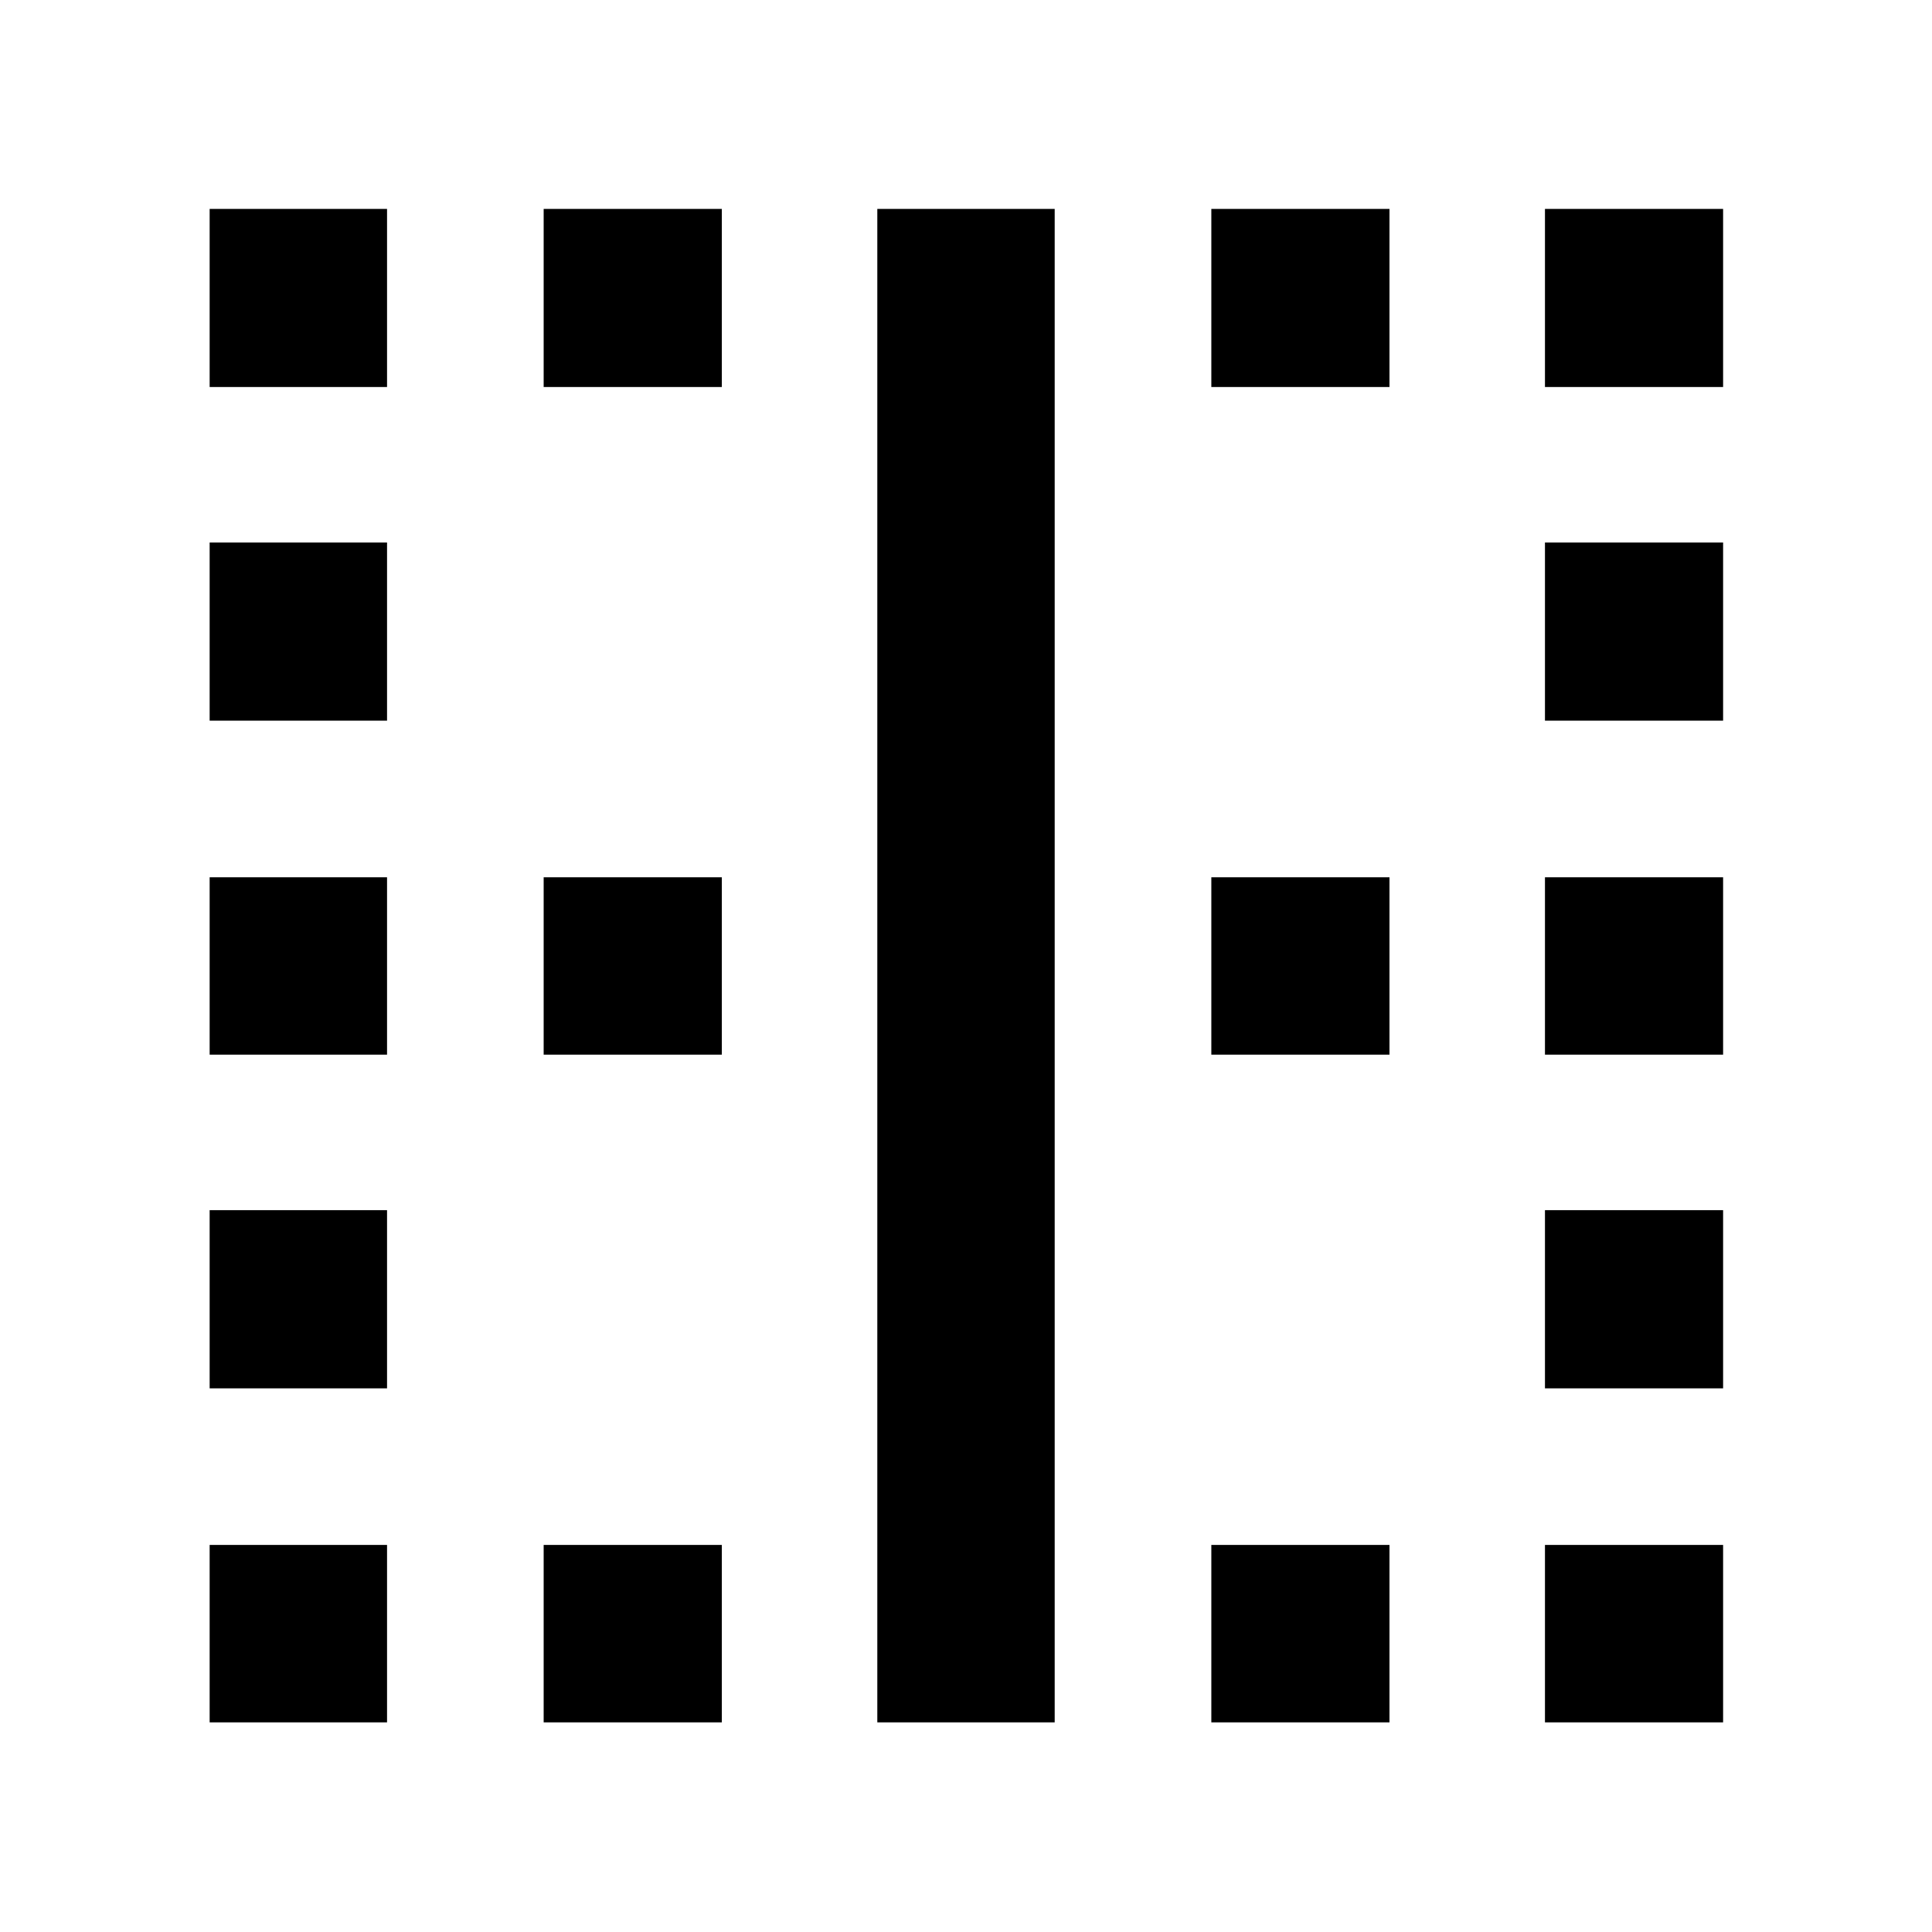 <svg xmlns="http://www.w3.org/2000/svg" height="40" viewBox="0 -960 960 960" width="40"><path d="M104.17-104.17v-88.15h88.15v88.15h-88.15Zm0-165.97v-88.53h88.15v88.53h-88.15Zm0-165.79v-88.14h88.15v88.14h-88.15Zm0-165.97v-88.52h88.15v88.52h-88.15Zm0-165.78v-88.52h88.15v88.52h-88.15Zm165.97 663.51v-88.15h88.53v88.15h-88.53Zm0-331.76v-88.14h88.53v88.14h-88.53Zm0-331.75v-88.52h88.53v88.52h-88.53Zm165.79 663.51V-856.2h88.14v752.03h-88.14Zm165.97 0v-88.15h88.52v88.15H601.9Zm0-331.76v-88.14h88.52v88.14H601.9Zm0-331.75v-88.52h88.52v88.52H601.9Zm165.78 663.51v-88.15h88.52v88.15h-88.52Zm0-165.97v-88.53h88.52v88.53h-88.52Zm0-165.79v-88.14h88.52v88.14h-88.52Zm0-165.97v-88.52h88.52v88.52h-88.52Zm0-165.78v-88.52h88.52v88.52h-88.52Z"/></svg>